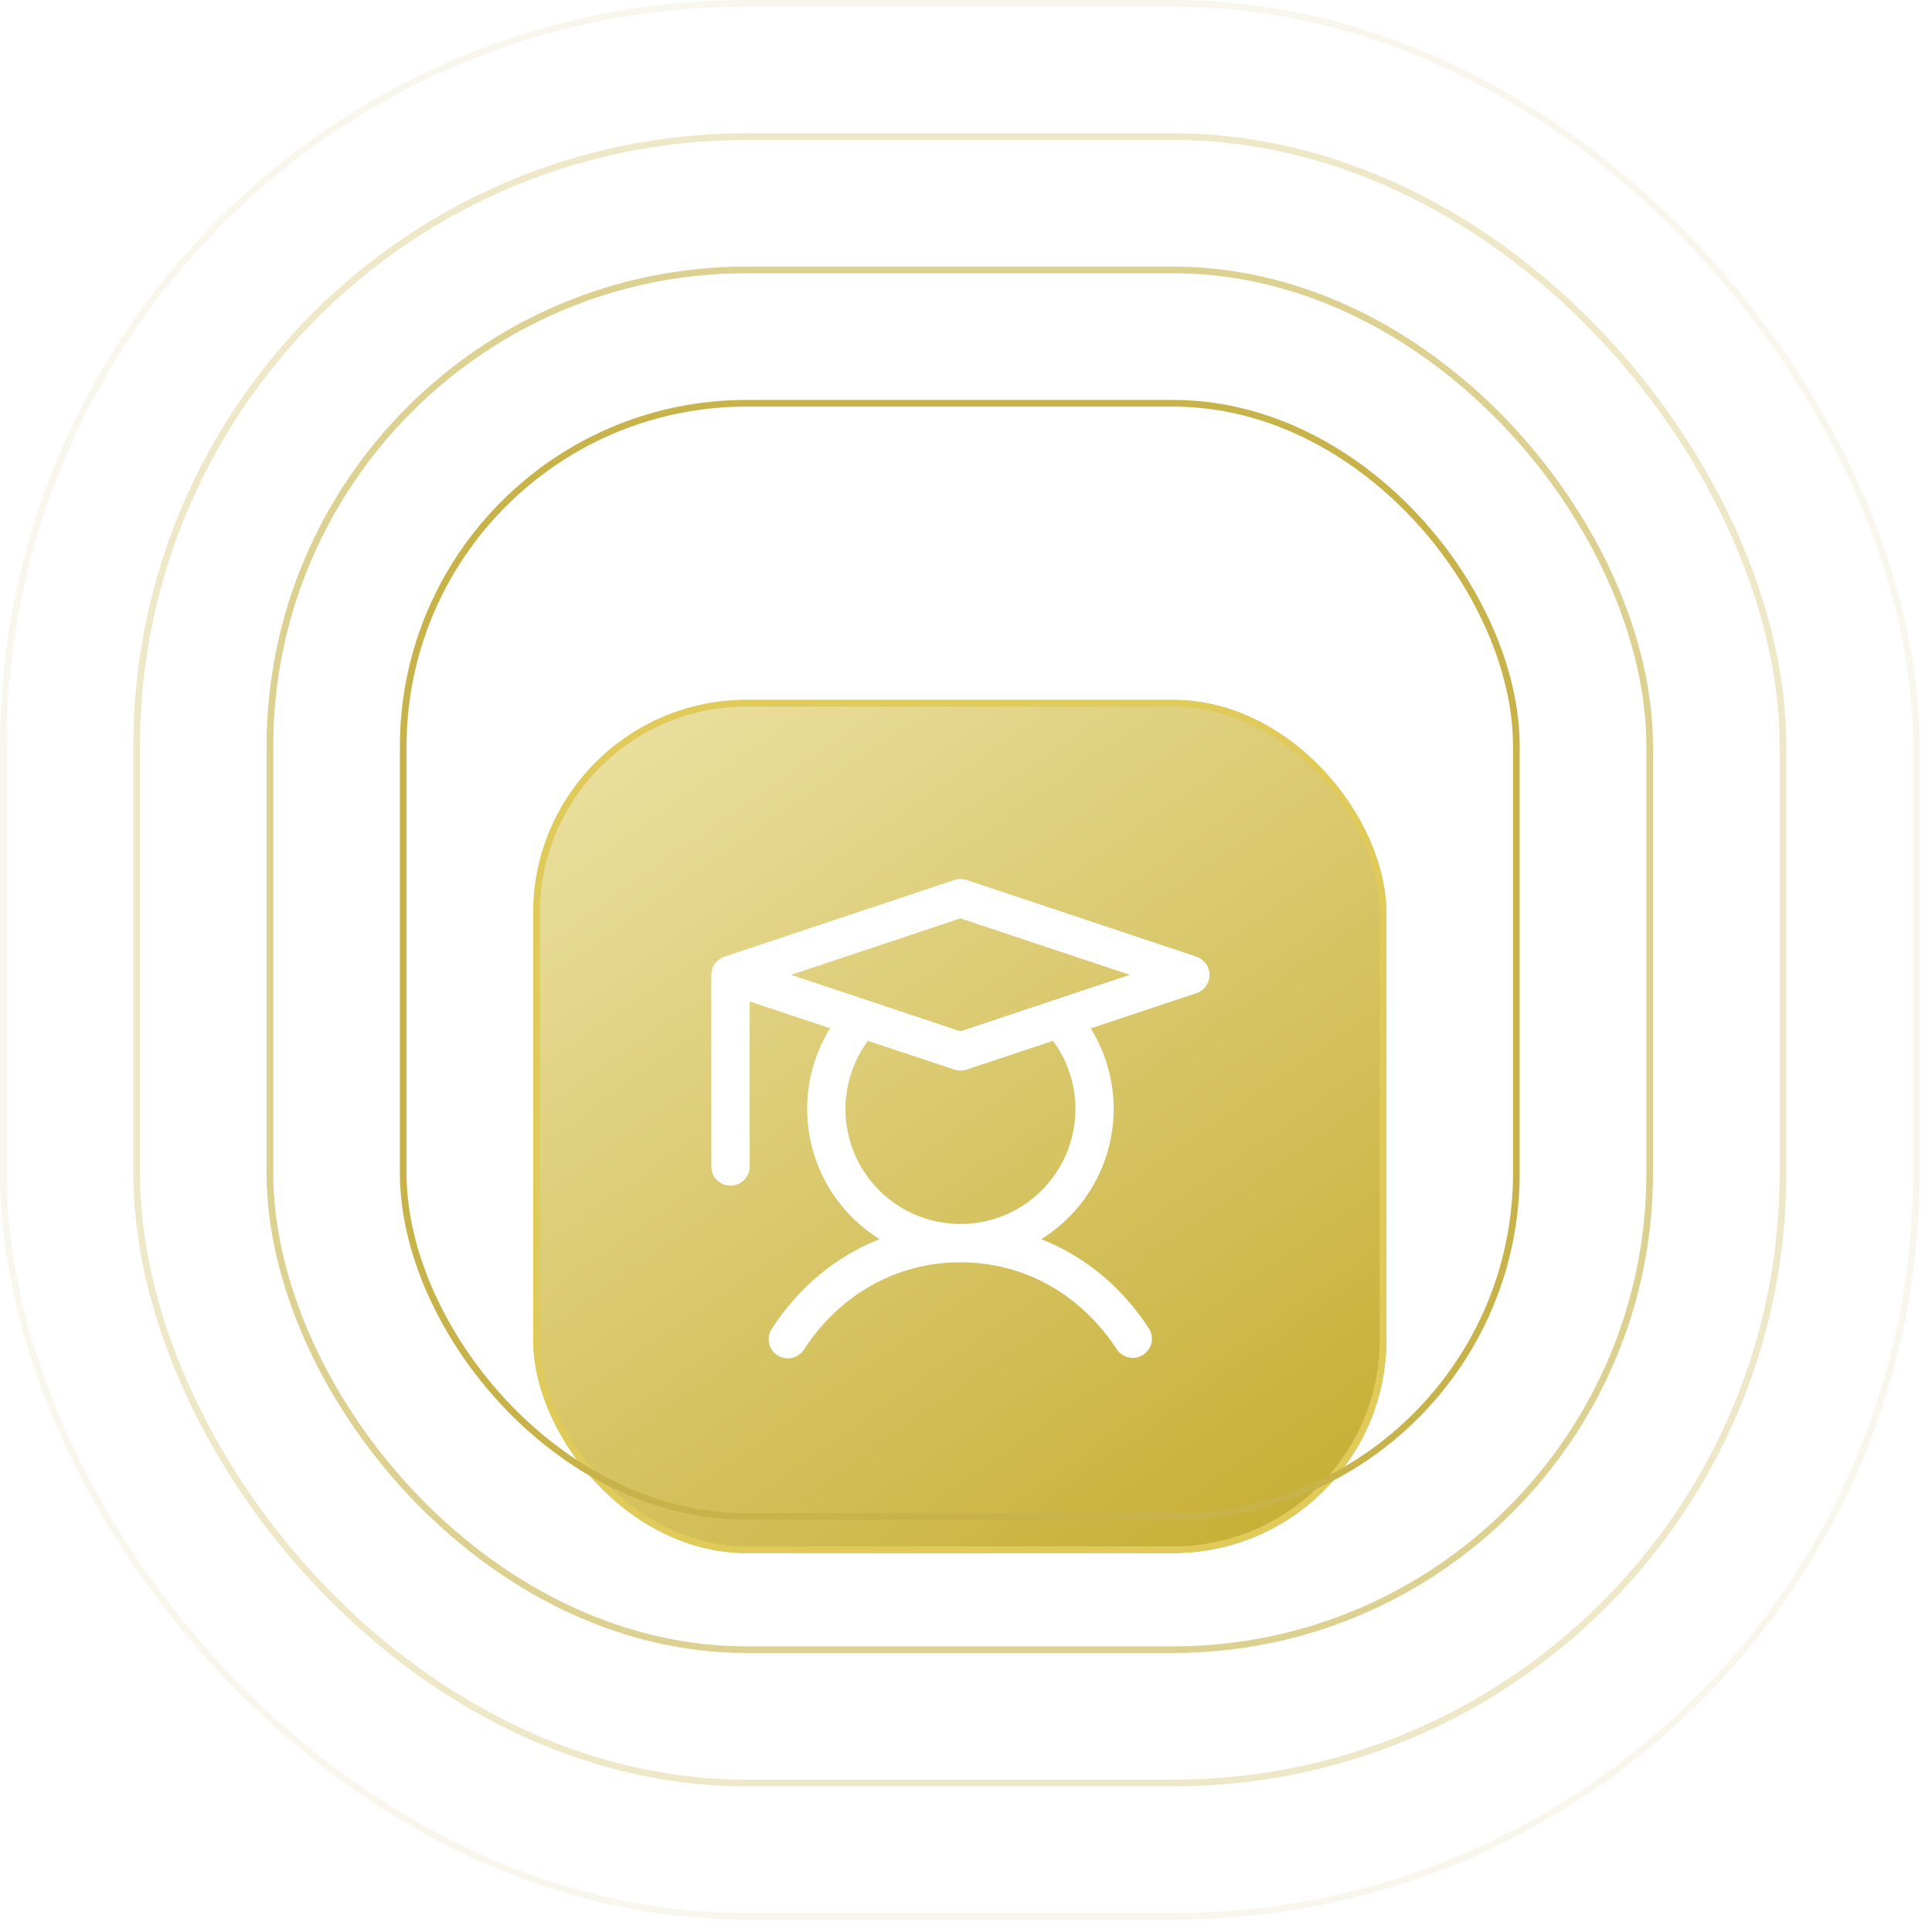 <svg width="142" height="142" viewBox="0 0 142 142" fill="none" xmlns="http://www.w3.org/2000/svg">
<g filter="url(#filter0_dii_5706_3231)">
<rect x="39.188" y="39.191" width="62.708" height="62.708" rx="15.677" fill="url(#paint0_linear_5706_3231)"/>
<rect x="39.432" y="39.436" width="62.218" height="62.218" rx="15.432" stroke="#E0CA5A" stroke-width="0.49"/>
<path d="M87.939 58.066L71.037 52.432C70.748 52.335 70.435 52.335 70.146 52.432L53.244 58.066C52.964 58.159 52.72 58.339 52.547 58.578C52.374 58.818 52.281 59.106 52.281 59.402V73.487C52.281 73.86 52.43 74.219 52.694 74.483C52.958 74.747 53.316 74.895 53.69 74.895C54.063 74.895 54.422 74.747 54.686 74.483C54.95 74.219 55.098 73.86 55.098 73.487V61.356L61.012 63.326C59.441 65.865 58.941 68.923 59.623 71.829C60.304 74.736 62.112 77.253 64.648 78.829C61.479 80.072 58.739 82.32 56.736 85.394C56.631 85.549 56.559 85.723 56.523 85.906C56.486 86.089 56.487 86.277 56.524 86.46C56.561 86.643 56.634 86.817 56.739 86.971C56.844 87.126 56.978 87.258 57.135 87.36C57.291 87.462 57.466 87.532 57.65 87.565C57.833 87.599 58.022 87.596 58.204 87.556C58.386 87.516 58.559 87.441 58.712 87.334C58.865 87.227 58.995 87.09 59.095 86.933C61.748 82.862 65.938 80.529 70.592 80.529C75.245 80.529 79.435 82.862 82.088 86.933C82.295 87.24 82.614 87.453 82.977 87.527C83.339 87.6 83.716 87.528 84.026 87.326C84.336 87.124 84.554 86.808 84.633 86.446C84.712 86.085 84.645 85.707 84.448 85.394C82.444 82.32 79.694 80.072 76.535 78.829C79.069 77.253 80.874 74.738 81.556 71.833C82.238 68.929 81.74 65.873 80.171 63.335L87.939 60.747C88.219 60.654 88.463 60.474 88.636 60.234C88.809 59.995 88.902 59.706 88.902 59.411C88.902 59.115 88.809 58.827 88.636 58.587C88.463 58.347 88.219 58.168 87.939 58.074V58.066ZM79.043 69.261C79.043 70.597 78.727 71.915 78.119 73.105C77.512 74.295 76.631 75.324 75.549 76.108C74.467 76.891 73.215 77.407 71.895 77.614C70.575 77.82 69.225 77.71 67.955 77.293C66.686 76.876 65.534 76.164 64.593 75.216C63.651 74.267 62.949 73.109 62.542 71.837C62.135 70.564 62.036 69.213 62.252 67.895C62.469 66.576 62.995 65.328 63.787 64.252L70.146 66.365C70.435 66.462 70.748 66.462 71.037 66.365L77.396 64.252C78.466 65.703 79.043 67.459 79.043 69.261ZM70.592 63.552L58.144 59.402L70.592 55.252L83.039 59.402L70.592 63.552Z" fill="white"/>
</g>
<rect opacity="0.1" x="0.245" y="0.245" width="140.604" height="140.604" rx="54.625" stroke="#C7B34A" stroke-width="0.49"/>
<rect opacity="0.3" x="10.042" y="10.042" width="121.007" height="121.007" rx="44.827" stroke="#C7B34A" stroke-width="0.49"/>
<rect opacity="0.6" x="19.839" y="19.839" width="101.411" height="101.411" rx="35.029" stroke="#C7B34A" stroke-width="0.49"/>
<rect x="29.636" y="29.64" width="81.815" height="81.815" rx="25.23" stroke="#C7B34A" stroke-width="0.49"/>
<defs>
<filter id="filter0_dii_5706_3231" x="29.879" y="38.702" width="81.328" height="84.753" filterUnits="userSpaceOnUse" color-interpolation-filters="sRGB">
<feFlood flood-opacity="0" result="BackgroundImageFix"/>
<feColorMatrix in="SourceAlpha" type="matrix" values="0 0 0 0 0 0 0 0 0 0 0 0 0 0 0 0 0 0 127 0" result="hardAlpha"/>
<feMorphology radius="0.49" operator="erode" in="SourceAlpha" result="effect1_dropShadow_5706_3231"/>
<feOffset dy="12.248"/>
<feGaussianBlur stdDeviation="4.899"/>
<feComposite in2="hardAlpha" operator="out"/>
<feColorMatrix type="matrix" values="0 0 0 0 0 0 0 0 0 0 0 0 0 0 0 0 0 0 0.2 0"/>
<feBlend mode="normal" in2="BackgroundImageFix" result="effect1_dropShadow_5706_3231"/>
<feBlend mode="normal" in="SourceGraphic" in2="effect1_dropShadow_5706_3231" result="shape"/>
<feColorMatrix in="SourceAlpha" type="matrix" values="0 0 0 0 0 0 0 0 0 0 0 0 0 0 0 0 0 0 127 0" result="hardAlpha"/>
<feMorphology radius="0.49" operator="erode" in="SourceAlpha" result="effect2_innerShadow_5706_3231"/>
<feOffset dy="0.49"/>
<feGaussianBlur stdDeviation="0.245"/>
<feComposite in2="hardAlpha" operator="arithmetic" k2="-1" k3="1"/>
<feColorMatrix type="matrix" values="0 0 0 0 0.8 0 0 0 0 0.78 0 0 0 0 0.78 0 0 0 0.2 0"/>
<feBlend mode="normal" in2="shape" result="effect2_innerShadow_5706_3231"/>
<feColorMatrix in="SourceAlpha" type="matrix" values="0 0 0 0 0 0 0 0 0 0 0 0 0 0 0 0 0 0 127 0" result="hardAlpha"/>
<feMorphology radius="0.49" operator="erode" in="SourceAlpha" result="effect3_innerShadow_5706_3231"/>
<feOffset dy="-0.49"/>
<feGaussianBlur stdDeviation="0.245"/>
<feComposite in2="hardAlpha" operator="arithmetic" k2="-1" k3="1"/>
<feColorMatrix type="matrix" values="0 0 0 0 0.8 0 0 0 0 0.78 0 0 0 0 0.78 0 0 0 0.2 0"/>
<feBlend mode="normal" in2="effect2_innerShadow_5706_3231" result="effect3_innerShadow_5706_3231"/>
</filter>
<linearGradient id="paint0_linear_5706_3231" x1="39.188" y1="39.191" x2="89.281" y2="110.733" gradientUnits="userSpaceOnUse">
<stop stop-color="#EDE2A6"/>
<stop offset="1" stop-color="#C4AC2E"/>
</linearGradient>
</defs>
</svg>
